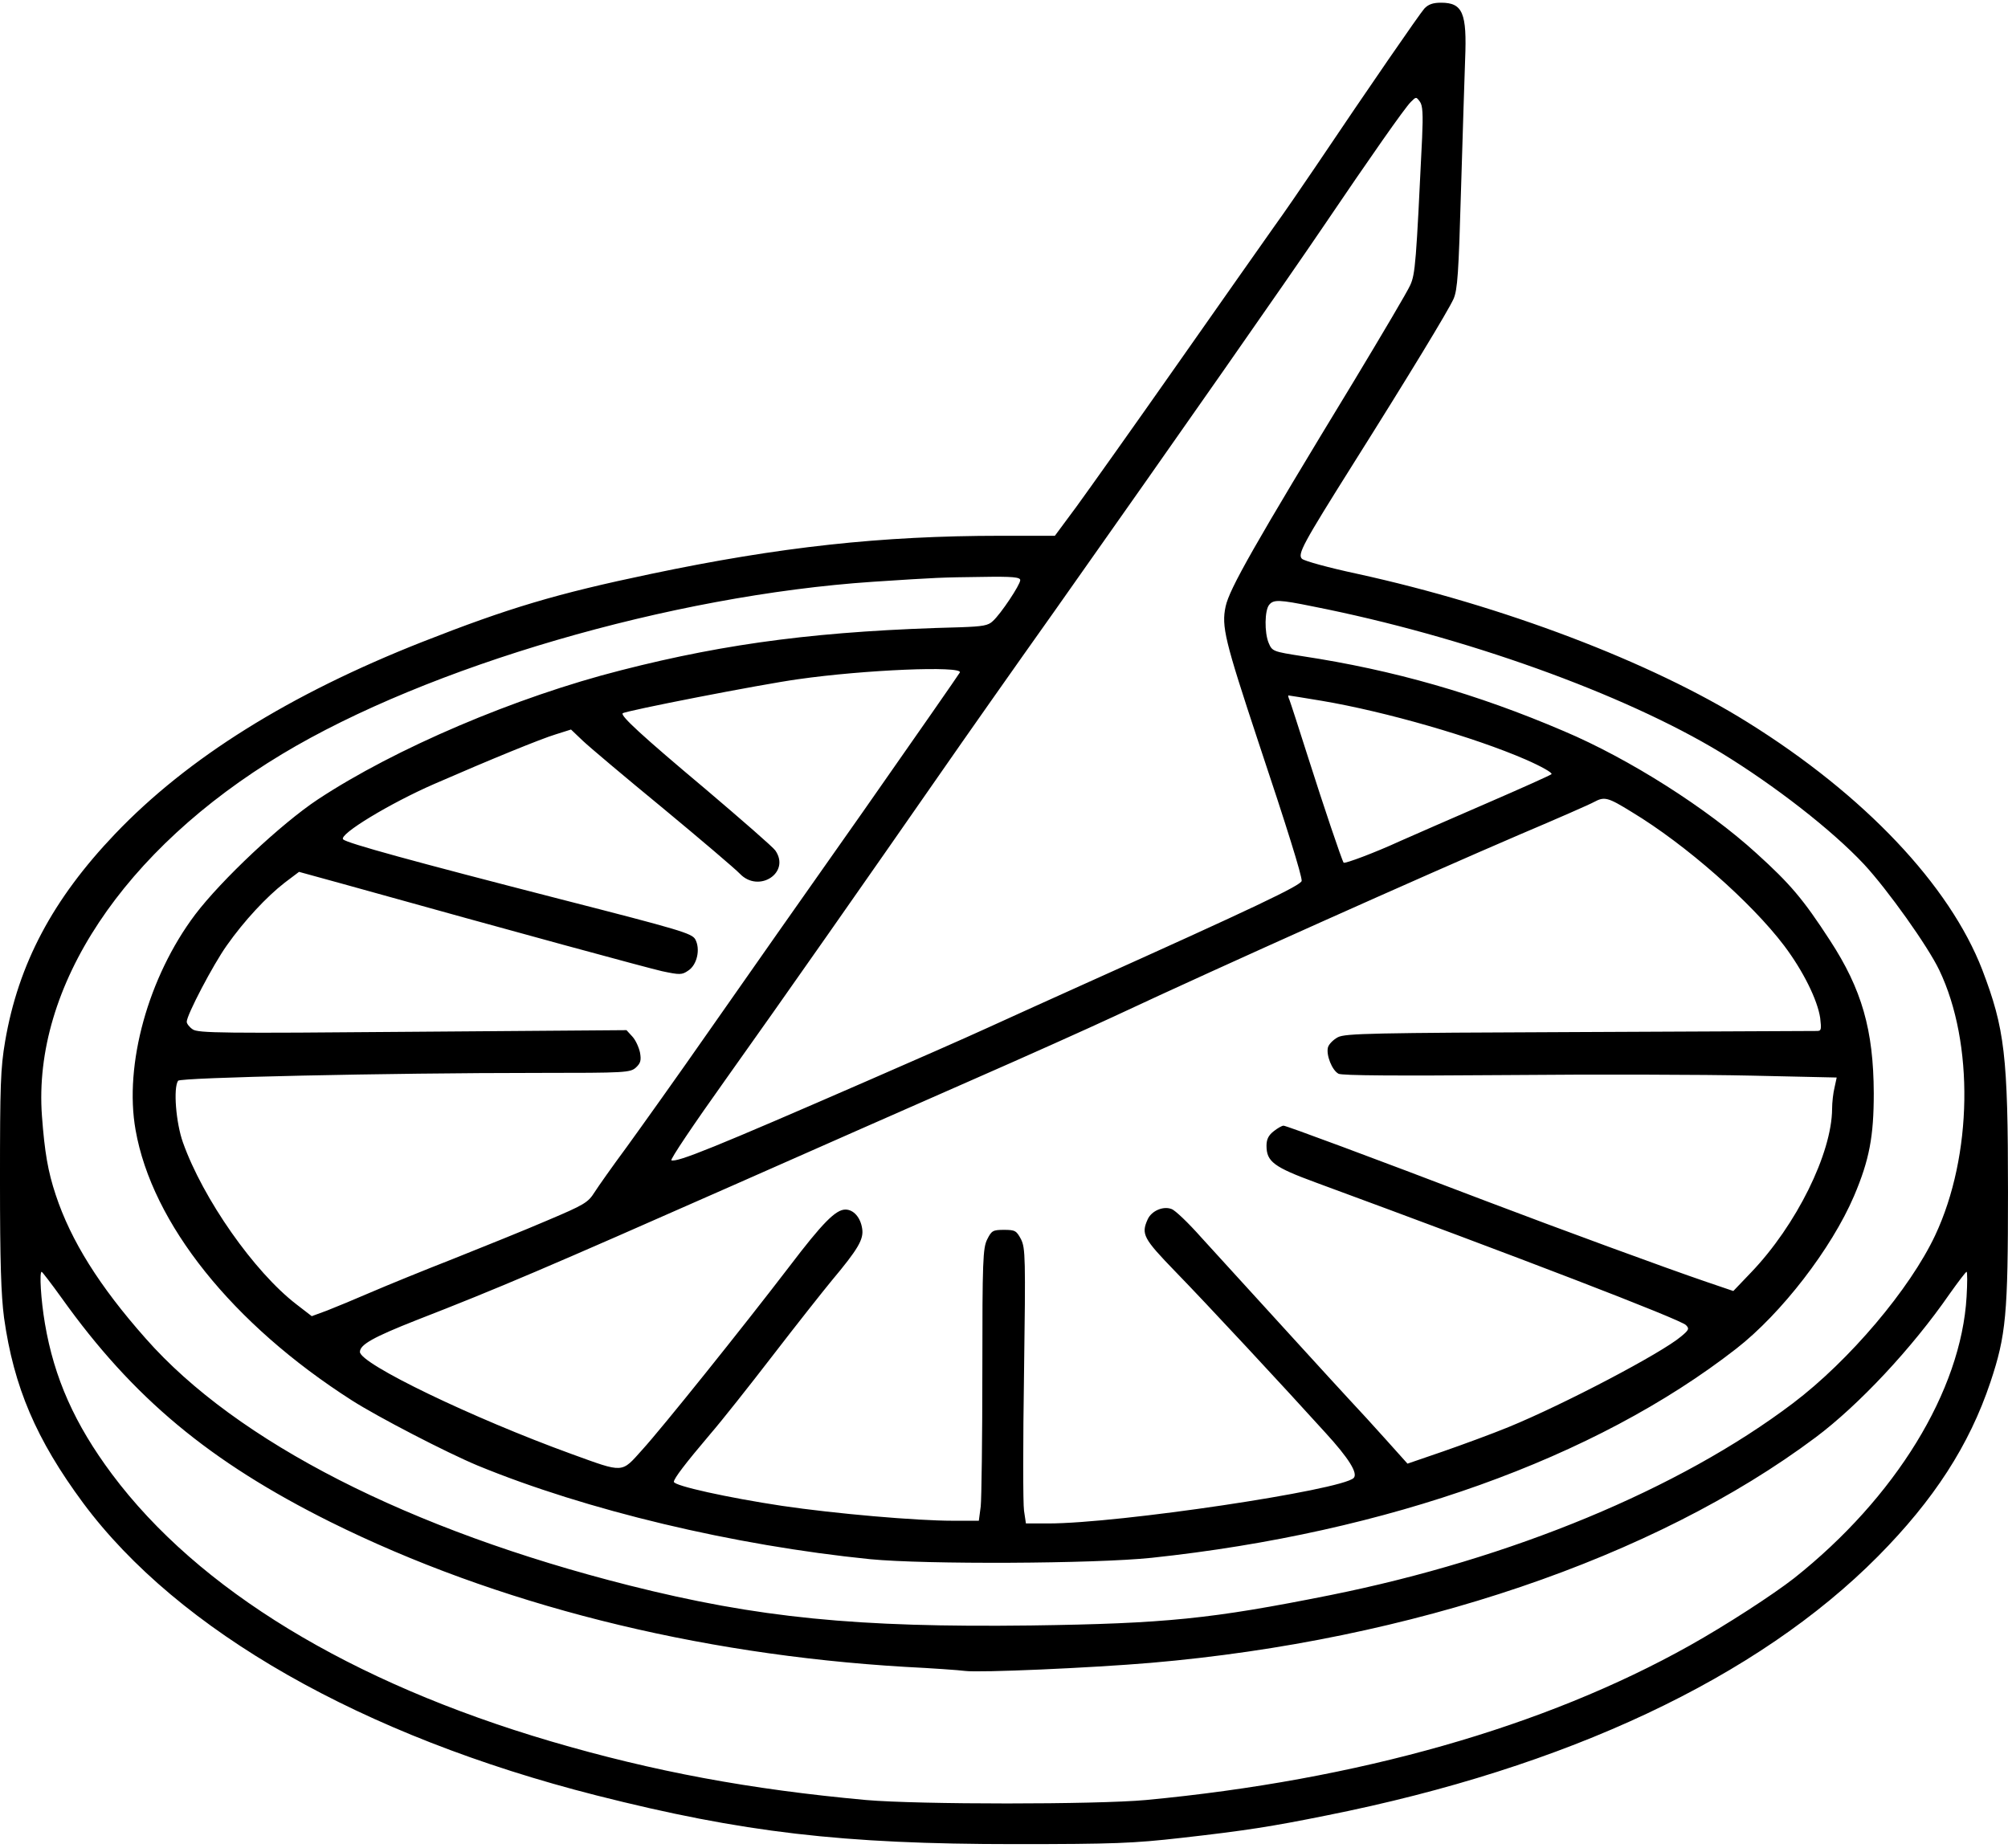 <?xml version="1.0" standalone="no"?>
<!DOCTYPE svg PUBLIC "-//W3C//DTD SVG 20010904//EN"
 "http://www.w3.org/TR/2001/REC-SVG-20010904/DTD/svg10.dtd">
<svg version="1.0" xmlns="http://www.w3.org/2000/svg"
 width="742pt" height="683pt" viewBox="0 0 742 683"
 preserveAspectRatio="xMidYMid meet">
<g transform="translate(0,683) scale(0.1,-0.1)"
fill="#000000" stroke="none">
<path d="M5263 6798 c-19 -22 -200 -284 -401 -583 -52 -77 -120 -176 -152
-220 -31 -44 -191 -271 -355 -505 -164 -234 -334 -473 -377 -532 l-80 -108
-200 0 c-442 0 -817 -41 -1293 -141 -349 -73 -526 -126 -844 -251 -492 -194
-868 -429 -1136 -710 -230 -241 -357 -480 -406 -766 -17 -100 -19 -163 -19
-513 0 -305 4 -424 15 -509 36 -256 119 -450 292 -684 352 -474 1031 -861
1897 -1081 541 -137 907 -180 1546 -180 367 0 438 3 615 23 239 27 334 42 537
83 888 177 1593 509 2038 958 206 208 337 410 415 643 58 174 65 250 65 703 0
506 -12 603 -95 821 -121 313 -436 646 -866 914 -358 224 -906 432 -1446 550
-103 22 -194 47 -202 55 -17 17 3 54 189 350 206 327 351 566 371 610 15 34
19 94 28 410 6 204 13 418 15 476 7 171 -9 209 -89 209 -30 0 -47 -6 -62 -22z
m-8 -478 c-22 -459 -25 -503 -44 -544 -10 -23 -103 -180 -206 -351 -372 -612
-462 -771 -476 -836 -16 -74 -3 -126 121 -501 106 -317 160 -491 160 -513 0
-16 -175 -99 -800 -380 -113 -51 -275 -124 -360 -163 -85 -39 -281 -125 -435
-192 -576 -251 -712 -306 -734 -298 -6 2 83 134 197 294 211 296 541 768 801
1142 79 114 268 383 420 597 472 669 859 1223 989 1415 176 260 302 440 325
463 20 20 20 20 34 1 10 -14 12 -45 8 -134z m-1485 -1634 c0 -17 -72 -125
-101 -151 -17 -17 -38 -20 -118 -23 -511 -13 -858 -57 -1256 -159 -390 -99
-835 -289 -1120 -477 -136 -90 -357 -298 -454 -426 -173 -230 -263 -554 -220
-796 61 -346 358 -717 799 -999 97 -62 350 -193 465 -241 401 -165 945 -295
1450 -346 205 -20 829 -17 1040 5 874 93 1640 367 2161 773 167 130 352 370
435 564 57 134 73 221 73 380 -1 234 -44 384 -162 565 -98 151 -146 208 -272
322 -182 166 -470 349 -711 451 -322 138 -630 226 -966 277 -109 17 -112 18
-125 49 -16 38 -15 121 2 141 16 20 38 19 161 -6 558 -110 1148 -322 1509
-541 198 -121 409 -285 528 -412 88 -95 236 -303 278 -391 129 -269 123 -686
-15 -980 -93 -198 -317 -463 -526 -621 -419 -317 -1039 -574 -1710 -709 -440
-88 -607 -105 -1106 -112 -644 -8 -1008 28 -1484 148 -812 205 -1450 530
-1787 913 -171 193 -276 361 -332 530 -29 87 -41 158 -51 292 -35 477 301 984
887 1337 540 325 1439 587 2183 637 244 16 250 16 403 18 115 2 142 -1 142
-12z m-223 -341 c-3 -6 -165 -239 -359 -516 -195 -277 -451 -641 -568 -809
-117 -168 -255 -361 -305 -430 -51 -69 -104 -144 -118 -166 -24 -38 -37 -46
-174 -104 -81 -35 -238 -98 -348 -142 -110 -43 -247 -99 -305 -124 -58 -25
-130 -55 -161 -67 l-57 -21 -57 44 c-156 120 -345 390 -419 598 -26 73 -36
201 -18 228 8 12 770 29 1333 29 321 0 338 1 359 20 17 16 20 26 15 55 -4 19
-16 46 -28 59 l-22 24 -791 -6 c-699 -6 -793 -5 -812 9 -12 8 -22 21 -22 28 0
25 98 212 148 282 64 91 147 180 214 232 l53 40 160 -44 c667 -186 1121 -309
1181 -323 66 -14 74 -14 97 2 33 21 46 80 26 116 -13 22 -57 35 -494 147 -549
141 -793 208 -807 222 -18 18 174 134 337 205 211 92 395 167 448 183 l57 18
43 -41 c23 -22 157 -135 297 -250 140 -116 268 -225 284 -242 70 -73 188 4
131 86 -8 12 -124 113 -257 226 -236 198 -316 272 -307 281 9 9 511 107 649
126 245 35 606 50 597 25z m1338 -105 c236 -40 562 -134 753 -217 57 -25 100
-49 95 -54 -4 -4 -111 -52 -238 -107 -126 -55 -272 -118 -323 -141 -89 -41
-203 -84 -207 -79 -7 10 -75 212 -129 382 -35 110 -67 209 -71 219 -4 9 -6 17
-4 17 2 0 58 -9 124 -20z m1145 -411 c199 -120 442 -334 563 -494 70 -93 123
-200 133 -267 5 -43 4 -48 -12 -48 -11 0 -406 -2 -879 -4 -768 -3 -863 -5
-891 -19 -17 -9 -34 -26 -37 -38 -7 -28 15 -84 39 -97 12 -7 219 -8 614 -5
327 3 737 2 911 -2 l316 -7 -8 -37 c-5 -20 -9 -55 -9 -79 -1 -164 -132 -430
-300 -605 l-65 -68 -100 34 c-147 50 -547 197 -810 297 -435 166 -742 280
-752 280 -6 0 -22 -9 -37 -21 -19 -15 -26 -30 -26 -53 0 -59 27 -79 182 -136
744 -274 1348 -506 1368 -527 13 -13 11 -18 -18 -42 -73 -62 -433 -251 -638
-335 -61 -25 -170 -65 -242 -90 l-131 -45 -78 87 c-43 48 -105 116 -139 152
-54 58 -308 337 -546 598 -47 53 -96 100 -109 104 -31 12 -74 -7 -88 -38 -25
-55 -16 -71 102 -193 113 -116 403 -428 555 -596 86 -94 121 -150 104 -167
-45 -45 -867 -168 -1129 -168 l-82 0 -7 47 c-4 27 -4 255 0 508 6 429 5 462
-11 495 -17 32 -22 35 -63 35 -41 0 -46 -3 -62 -35 -16 -32 -18 -77 -18 -485
0 -247 -3 -474 -6 -502 l-7 -53 -96 0 c-135 0 -435 26 -631 55 -199 30 -400
74 -400 89 1 13 41 66 136 178 39 45 142 175 229 288 87 113 185 237 218 277
98 117 119 153 113 192 -6 42 -32 71 -62 71 -36 0 -85 -50 -206 -209 -176
-230 -472 -599 -545 -679 -78 -87 -66 -86 -262 -15 -366 133 -781 333 -781
377 0 27 51 55 208 117 306 119 481 194 1172 499 283 125 679 300 880 388 201
88 437 194 525 235 410 192 1138 517 1501 673 137 58 260 112 274 120 39 21
51 18 140 -37z m-5802 -1796 c264 -370 547 -605 992 -827 612 -304 1349 -490
2125 -536 99 -5 199 -12 221 -15 53 -7 465 11 688 30 962 83 1859 387 2455
833 159 119 356 329 495 530 32 45 60 82 63 82 3 0 3 -42 0 -92 -20 -348 -263
-743 -637 -1040 -78 -61 -252 -174 -386 -249 -537 -301 -1226 -497 -2009 -571
-185 -17 -840 -17 -1035 0 -428 39 -784 105 -1165 217 -740 218 -1302 560
-1621 987 -138 185 -214 356 -248 557 -15 88 -21 191 -12 191 2 0 36 -44 74
-97z"/>
</g>
</svg>
